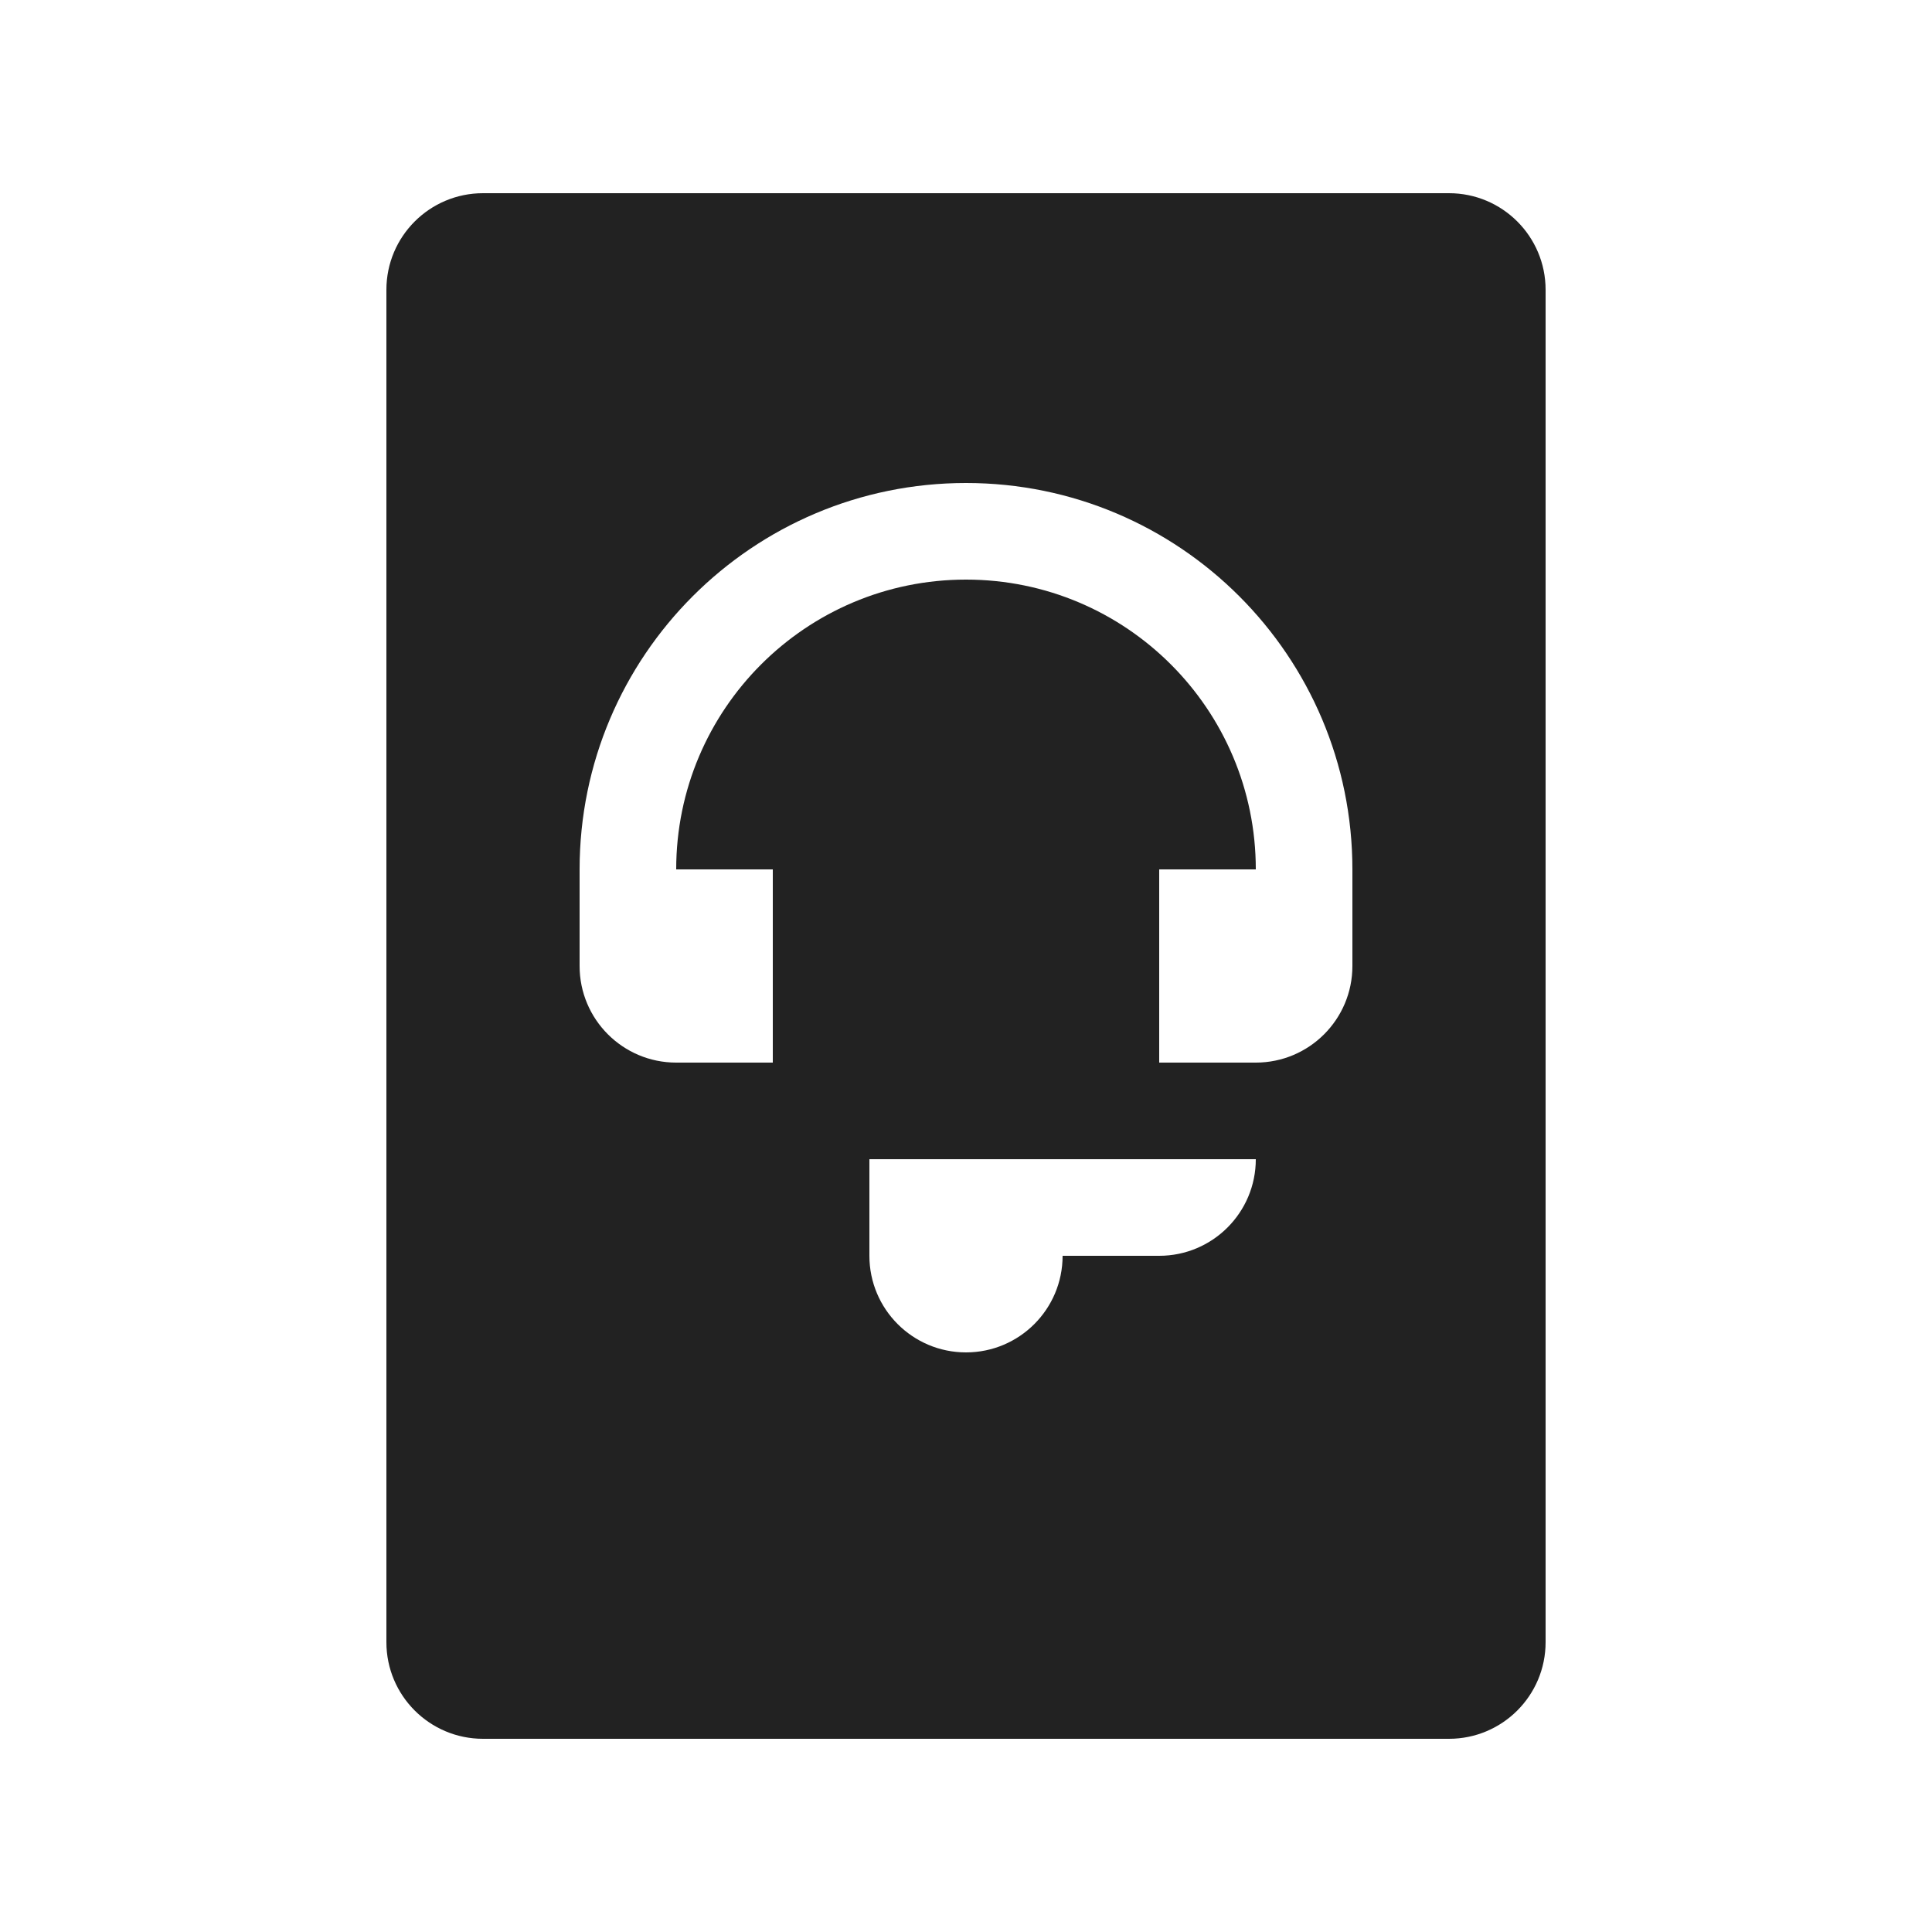 <svg width="60" height="60" viewBox="0 0 60 60" fill="none" xmlns="http://www.w3.org/2000/svg">
<path fill-rule="evenodd" clip-rule="evenodd" d="M12 9C12 7.343 13.343 6 15 6H45C46.657 6 48 7.343 48 9V51C48 52.657 46.657 54 45 54H15C13.343 54 12 52.657 12 51V9ZM30 18C25.029 18 21 22.029 21 27H24V33H21C19.343 33 18 31.657 18 30V27C18 20.373 23.373 15 30 15C36.627 15 42 20.373 42 27V30C42 31.657 40.657 33 39 33H36V27H39C39 22.029 34.971 18 30 18ZM30 42C31.657 42 33 40.657 33 39H36C37.657 39 39 37.657 39 36H33H30H27V39C27 40.657 28.343 42 30 42Z" fill="#222222"/>
</svg>
